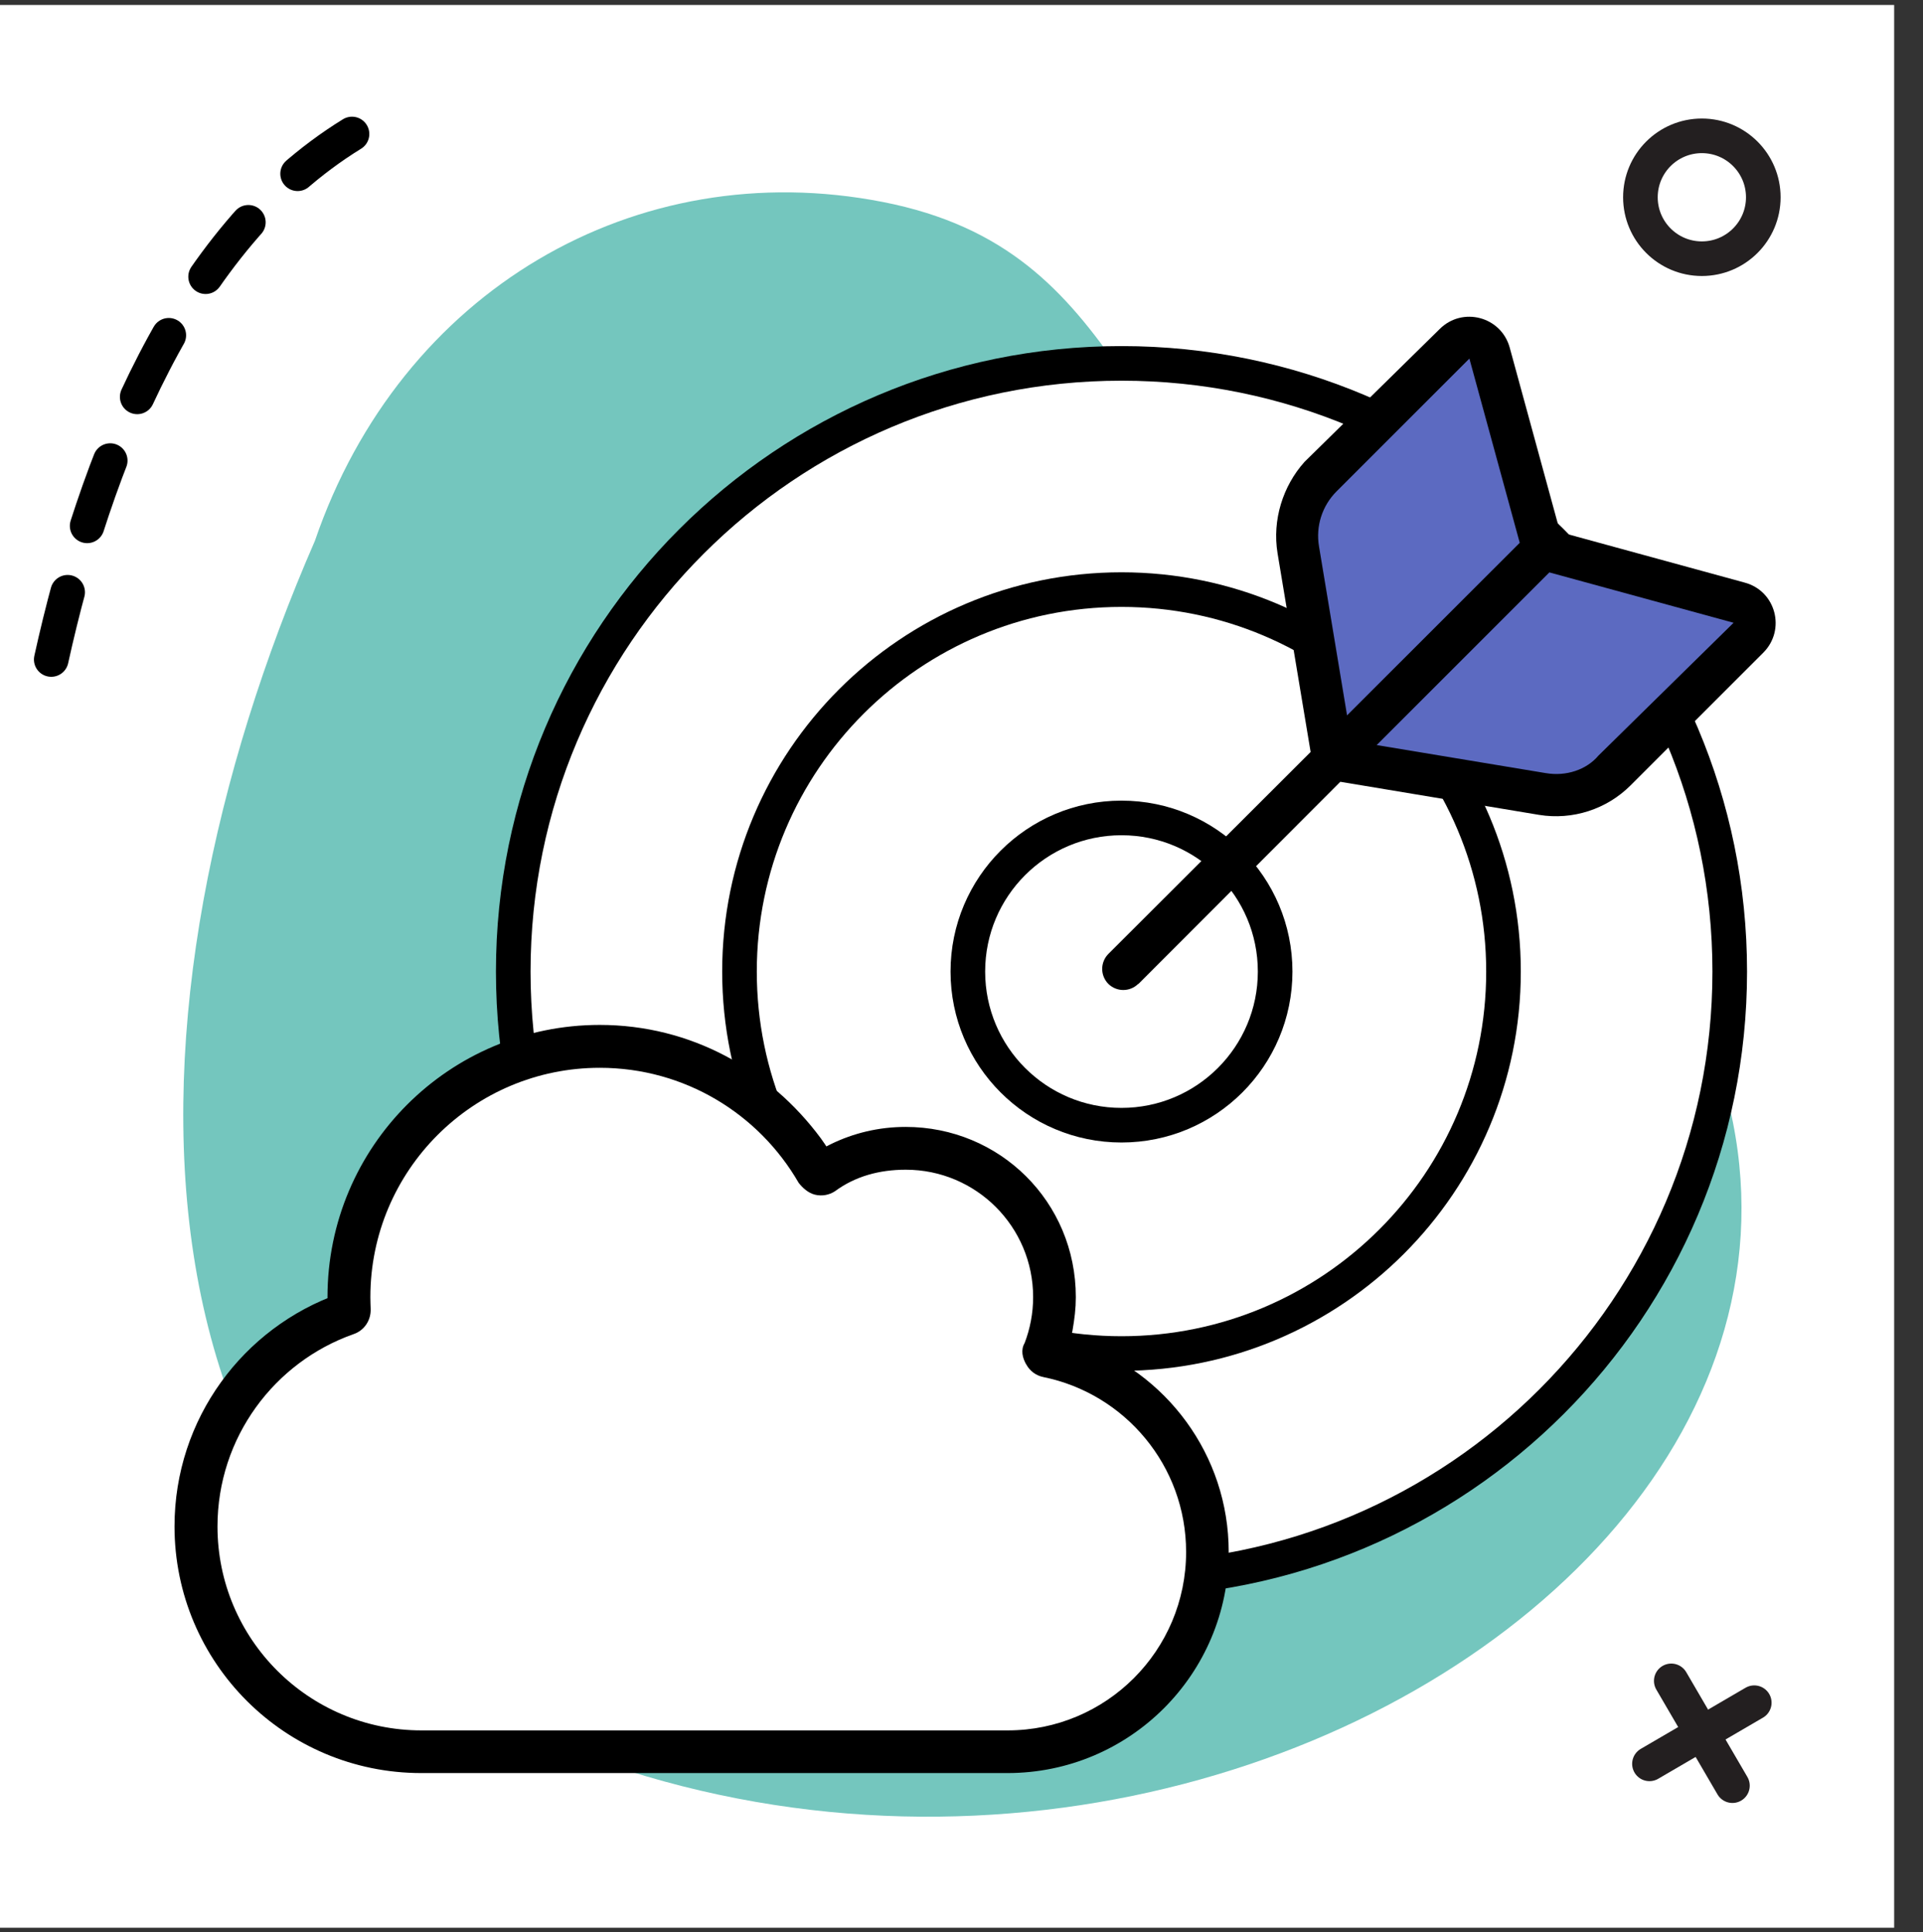<svg width="200" height="201" viewBox="0 0 200 201" fill="none" xmlns="http://www.w3.org/2000/svg">
<rect x="0" y="0" width="200" height="201" fill="#333333" stroke="none"/>
<g clip-path="url(#clip0_1367_943)">
<g clip-path="url(#clip1_1367_943)">
<path d="M197 0.519H-3V200.519H197V0.519Z" fill="white"/>
<path d="M63.31 183.539C9.91 163.739 11.76 104.369 32.75 56.259C41.66 30.219 66.14 15.979 91.82 21.009C117.5 26.039 116.39 47.789 139.69 67.399C236.27 128.609 144.41 210.989 63.3 183.529" fill="#74C6BE"/>
<path d="M173.82 174.839L180.18 185.739" stroke="#231F20" stroke-width="3.6" stroke-linecap="round" stroke-linejoin="round"/>
<path d="M182.45 177.109L171.55 183.469" stroke="#231F20" stroke-width="3.6" stroke-linecap="round" stroke-linejoin="round"/>
<path d="M177 26.909C180.529 26.909 183.39 24.048 183.39 20.519C183.39 16.99 180.529 14.129 177 14.129C173.471 14.129 170.61 16.99 170.61 20.519C170.61 24.048 173.471 26.909 177 26.909Z" fill="white" stroke="#231F20" stroke-width="3.6" stroke-miterlimit="10"/>
<path d="M116.64 164.319C151.577 164.319 179.9 135.996 179.9 101.059C179.9 66.121 151.577 37.799 116.64 37.799C81.702 37.799 53.38 66.121 53.38 101.059C53.38 135.996 81.702 164.319 116.64 164.319Z" fill="white" stroke="black" stroke-width="3.6" stroke-miterlimit="10"/>
<path d="M116.64 140.789C138.582 140.789 156.37 123.001 156.37 101.059C156.37 79.116 138.582 61.329 116.64 61.329C94.698 61.329 76.91 79.116 76.91 101.059C76.91 123.001 94.698 140.789 116.64 140.789Z" fill="white" stroke="black" stroke-width="3.6" stroke-miterlimit="10"/>
<path d="M116.64 117.039C125.466 117.039 132.62 109.884 132.62 101.059C132.62 92.233 125.466 85.079 116.64 85.079C107.815 85.079 100.66 92.233 100.66 101.059C100.66 109.884 107.815 117.039 116.64 117.039Z" fill="white" stroke="black" stroke-width="3.6" stroke-miterlimit="10"/>
<path d="M118.38 102.339C117.51 103.189 116.14 103.189 115.27 102.339C114.42 101.469 114.42 100.099 115.27 99.228L136.31 78.219L132.87 57.548C132.3 54.069 133.44 50.529 135.68 48.038L149.73 34.228C152.1 31.858 156.14 32.928 157.02 36.169L162.26 55.349L181.45 60.599C184.7 61.468 185.76 65.508 183.39 67.888L169.58 81.698C167.1 84.178 163.55 85.329 160.06 84.758L139.4 81.319L118.39 102.359L118.38 102.339Z" fill="black"/>
<path d="M152.82 37.299L139.01 51.109C137.51 52.609 136.83 54.729 137.18 56.819L140.1 74.409L158.06 56.459L152.82 37.289V37.299Z" fill="#5C6AC1"/>
<path d="M160.79 80.419C162.86 80.769 164.99 80.089 166.25 78.589L180.3 64.779L161.14 59.539L143.18 77.499L160.78 80.419H160.79Z" fill="#5C6AC1"/>
<path d="M85.36 121.698C85.94 121.298 86.55 120.948 87.18 120.638C89.3 119.598 91.67 119.018 94.19 119.018C102.97 119.018 110.09 125.988 110.09 134.918C110.09 136.008 109.97 136.918 109.77 138.098C109.59 138.978 109.34 139.818 109.02 140.648C109.9 140.818 110.76 141.048 111.59 141.328C119.96 144.178 125.99 152.098 125.99 161.418C125.99 173.128 116.5 182.628 104.78 182.628H43.81C30.63 182.628 19.95 171.948 19.95 158.768C19.95 148.368 26.6 139.518 35.89 136.258C35.87 135.808 35.86 135.368 35.86 134.918C35.86 120.268 47.72 108.408 62.37 108.408C71.25 108.408 78.95 112.768 83.91 119.458C84.42 120.168 84.9 120.918 85.35 121.698H85.36Z" fill="black" stroke="black" stroke-width="3.6" stroke-miterlimit="10"/>
<path d="M106.72 141.909C106.34 141.229 106.14 140.419 106.57 139.689C107.13 138.219 107.45 136.609 107.45 134.919C107.45 127.599 101.52 121.669 94.2 121.669C91.47 121.669 88.95 122.349 86.84 123.909C86.23 124.309 85.48 124.439 84.77 124.269C84.04 124.099 83.43 123.509 83.06 123.029C78.93 115.869 71.21 111.069 62.38 111.069C49.21 111.069 38.52 121.749 38.52 134.929C38.52 135.339 38.54 135.739 38.55 136.139C38.6 137.319 37.89 138.389 36.78 138.769C28.53 141.669 22.62 149.539 22.62 158.779C22.62 170.489 32.11 179.989 43.83 179.989H104.8C115.05 179.989 123.36 171.689 123.36 161.429C123.36 152.449 116.98 144.959 108.52 143.239C107.76 143.089 107.1 142.609 106.73 141.909H106.72Z" fill="white"/>
<path d="M5.33 68.599C9.82 48.218 18.93 24.819 36.61 13.938" stroke="black" stroke-width="3.6" stroke-linecap="round" stroke-linejoin="round" stroke-dasharray="7.2 7.2"/>
</g>
</g>
<defs>
<clipPath id="clip0_1367_943">
<rect width="200" height="200" fill="white" transform="translate(0 0.519)"/>
</clipPath>
<clipPath id="clip1_1367_943">
<rect width="200" height="200" fill="white" transform="translate(-3 0.519)"/>
</clipPath>
</defs>
</svg>
